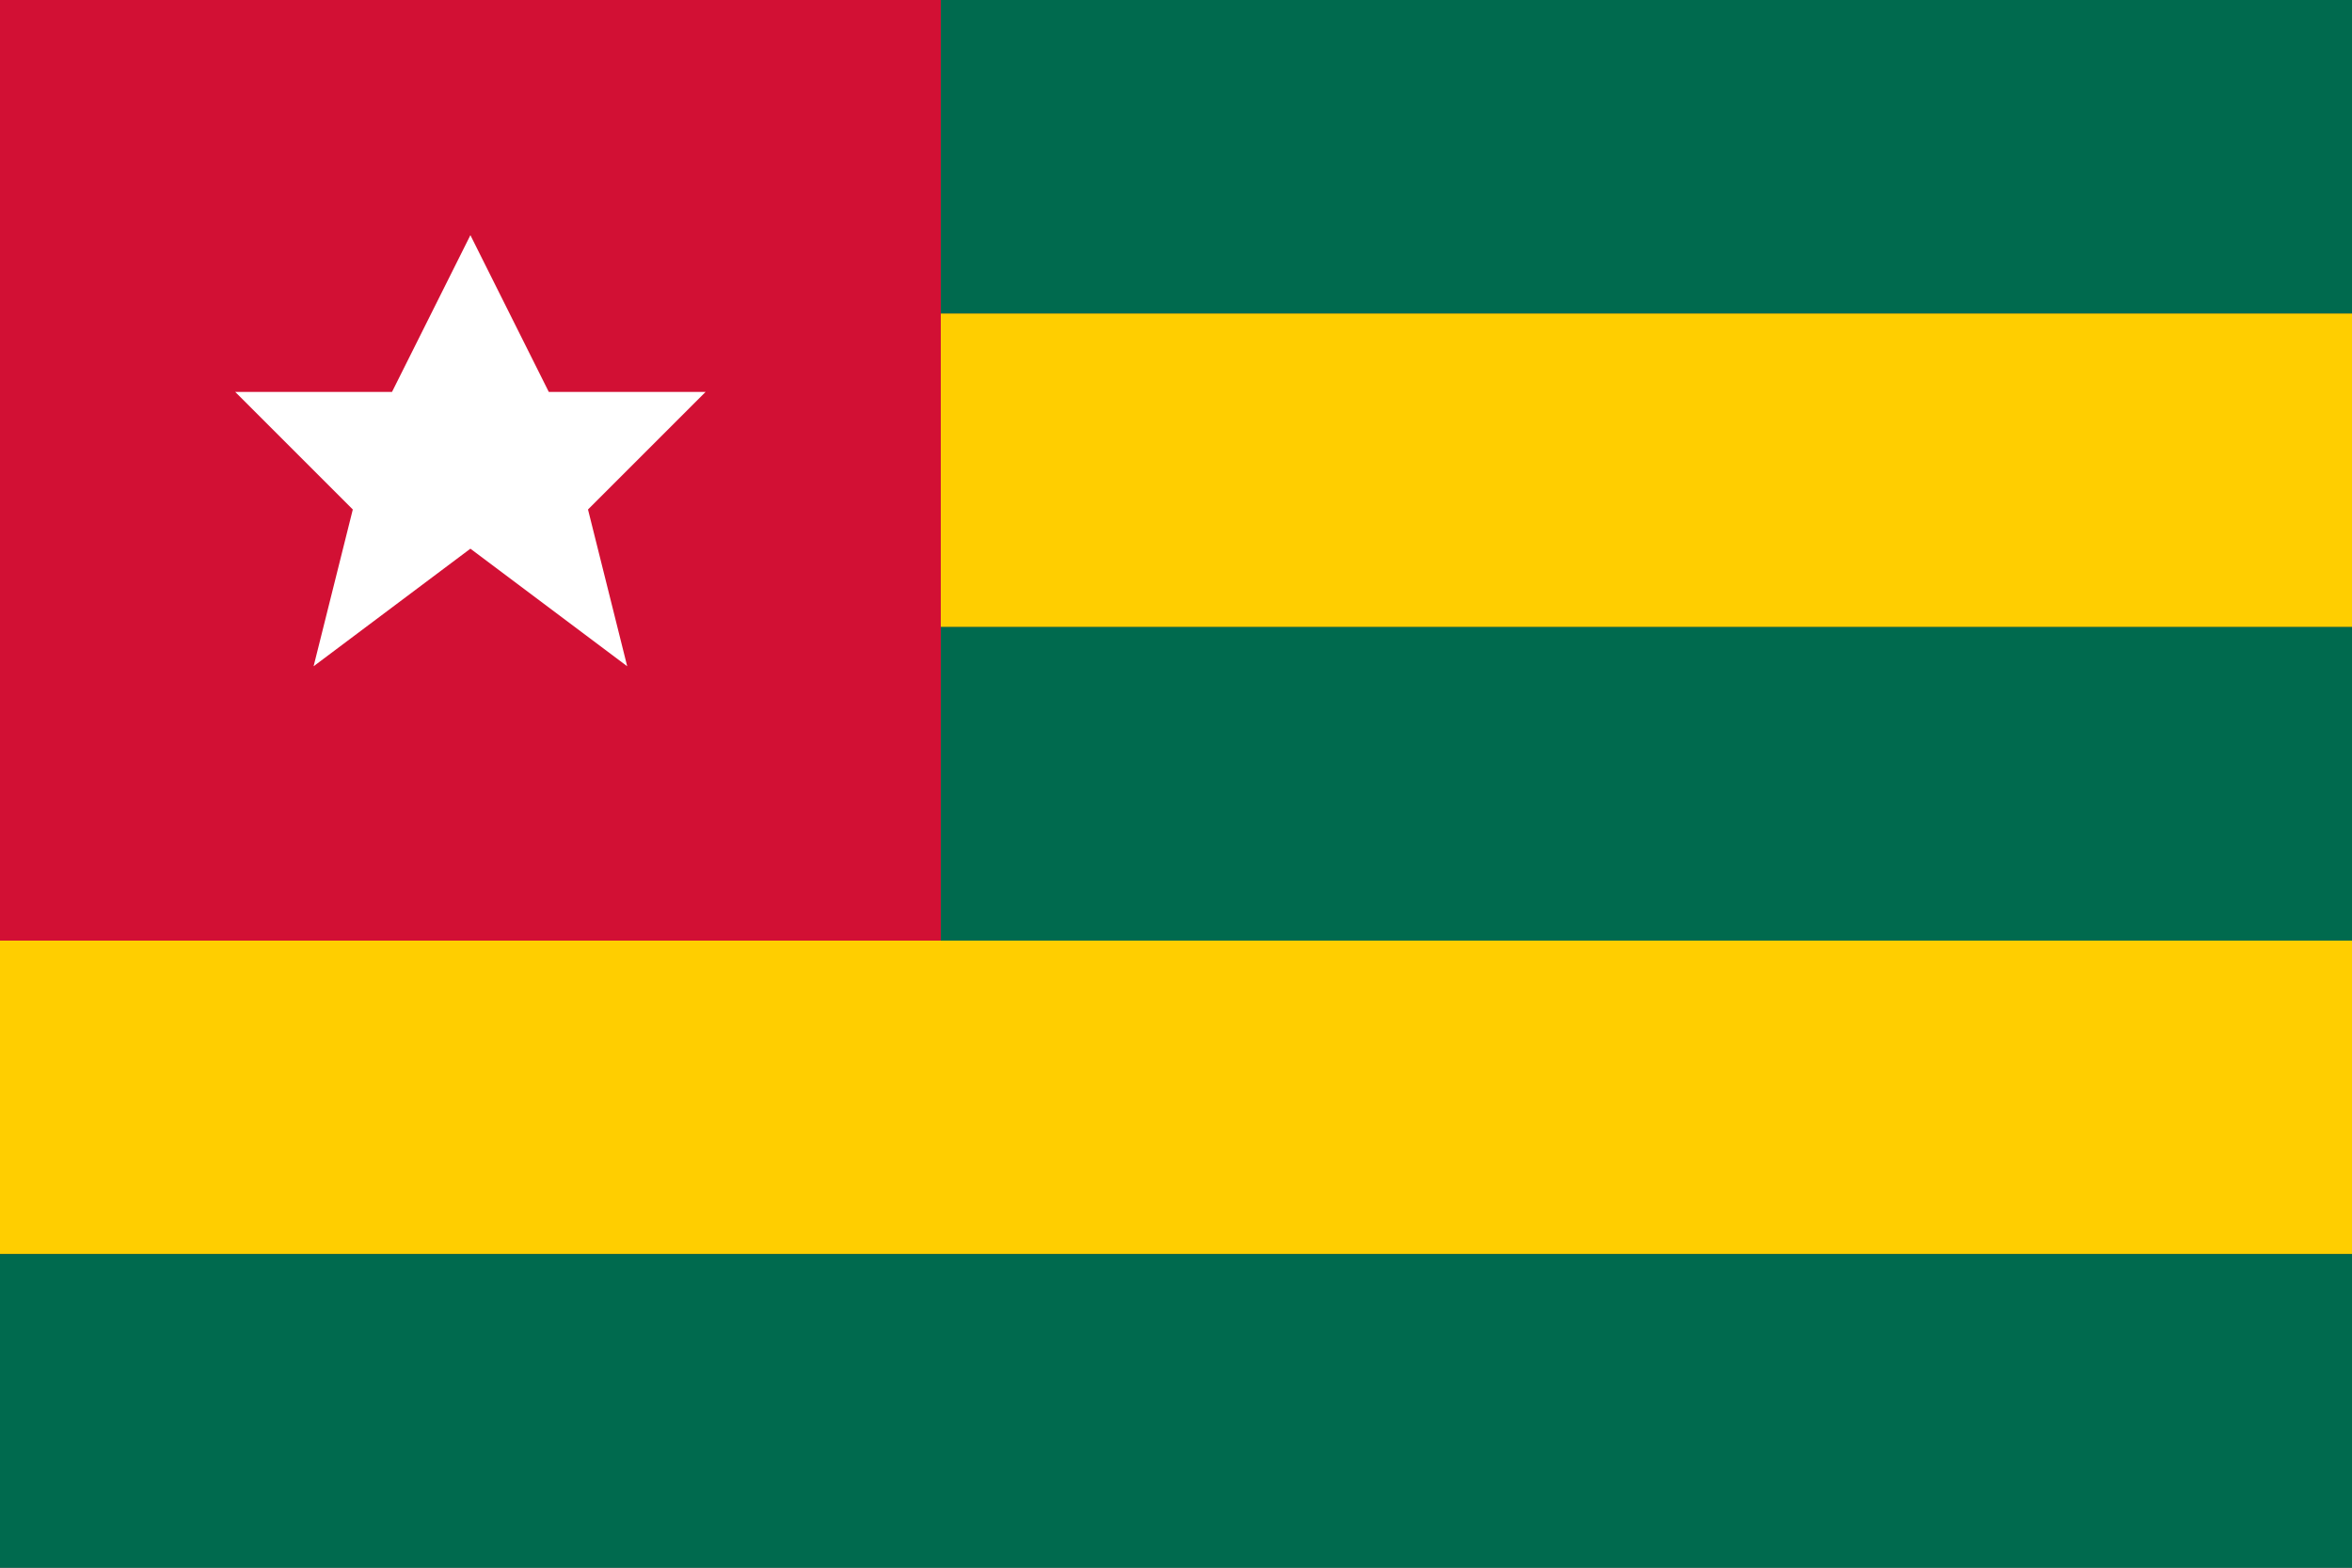 <svg xmlns="http://www.w3.org/2000/svg" viewBox="0 0 3 2">
  <rect x="0" y="0" width="3" height="2" fill="#333333" stroke="none"/>
  <rect width="3" height="0.4" fill="#006a4e"/>
  <rect width="3" height="0.4" y="0.4" fill="#ffce00"/>
  <rect width="3" height="0.4" y="0.8" fill="#006a4e"/>
  <rect width="3" height="0.4" y="1.2" fill="#ffce00"/>
  <rect width="3" height="0.4" y="1.6" fill="#006a4e"/>
  <rect width="1.2" height="1.2" fill="#d21034"/>
  <polygon points="0.6,0.3 0.7,0.5 0.9,0.5 0.75,0.65 0.8,0.85 0.6,0.7 0.4,0.85 0.45,0.65 0.3,0.5 0.5,0.5" fill="#ffffff"/>
</svg>